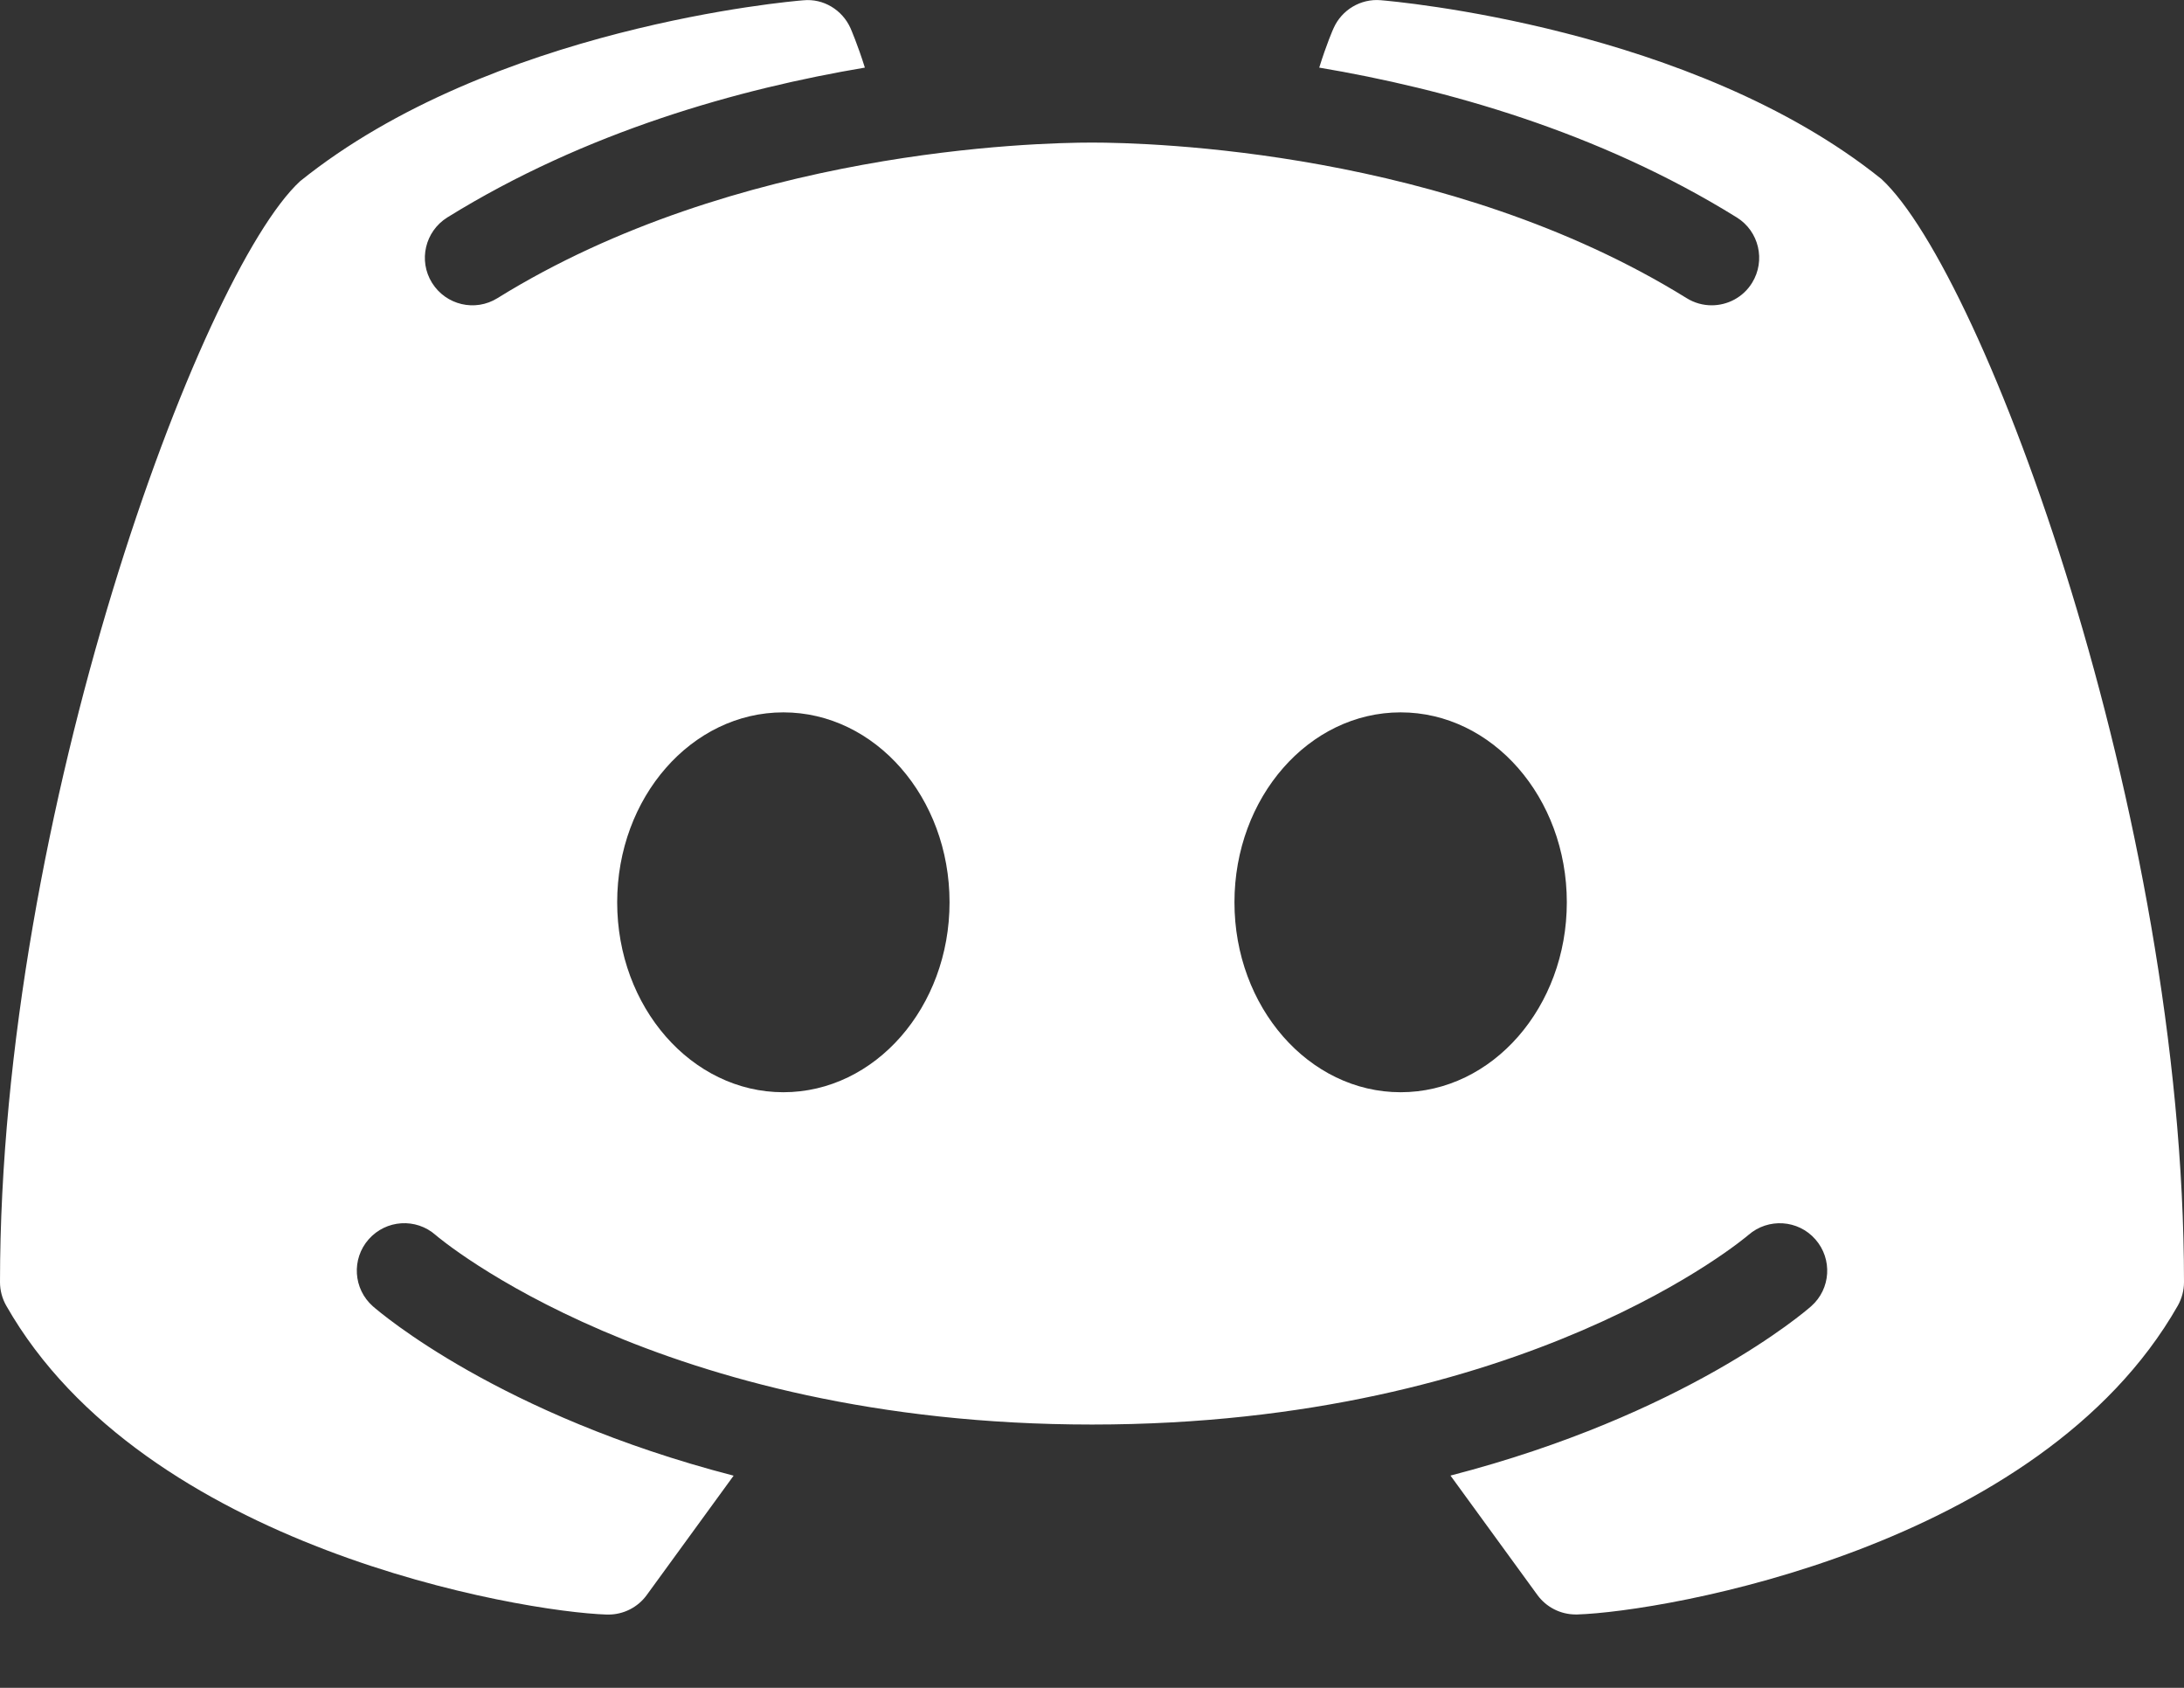 <svg width="22" height="17" viewBox="0 0 22 17" fill="none" xmlns="http://www.w3.org/2000/svg">
<rect x="0" y="0" width="22" height="17" fill="#333333" stroke="none"/>
<path d="M18.952 1.803C17.048 0.272 14.036 0.013 13.908 0.002C13.707 -0.015 13.516 0.099 13.434 0.283C13.428 0.295 13.362 0.446 13.289 0.681C14.548 0.893 16.095 1.321 17.495 2.19C17.719 2.329 17.788 2.624 17.649 2.849C17.559 2.995 17.402 3.075 17.242 3.075C17.156 3.075 17.069 3.052 16.99 3.003C14.584 1.511 11.578 1.436 11 1.436C10.422 1.436 7.415 1.511 5.011 3.003C4.786 3.143 4.492 3.073 4.352 2.849C4.212 2.624 4.282 2.33 4.506 2.19C5.906 1.322 7.452 0.893 8.712 0.681C8.638 0.445 8.572 0.295 8.567 0.283C8.484 0.099 8.294 -0.017 8.092 0.003C7.965 0.013 4.953 0.272 3.023 1.825C2.015 2.756 0 8.204 0 12.914C0 12.997 0.022 13.079 0.063 13.151C1.454 15.594 5.248 16.234 6.113 16.262C6.118 16.262 6.123 16.262 6.128 16.262C6.281 16.262 6.425 16.189 6.515 16.065L7.39 14.863C5.031 14.253 3.826 13.218 3.756 13.157C3.558 12.982 3.539 12.68 3.714 12.482C3.889 12.284 4.19 12.265 4.388 12.439C4.417 12.465 6.636 14.348 11 14.348C15.372 14.348 17.591 12.457 17.613 12.438C17.811 12.266 18.113 12.284 18.287 12.483C18.461 12.681 18.442 12.982 18.245 13.156C18.175 13.218 16.97 14.252 14.611 14.862L15.486 16.064C15.576 16.188 15.72 16.261 15.873 16.261C15.878 16.261 15.883 16.261 15.888 16.261C16.753 16.234 20.547 15.594 21.938 13.15C21.978 13.078 22 12.997 22 12.914C22 8.204 19.985 2.756 18.952 1.803ZM7.891 11.001C6.967 11.001 6.217 10.144 6.217 9.088C6.217 8.032 6.966 7.175 7.891 7.175C8.816 7.175 9.565 8.032 9.565 9.088C9.565 10.144 8.816 11.001 7.891 11.001ZM14.109 11.001C13.185 11.001 12.435 10.144 12.435 9.088C12.435 8.032 13.184 7.175 14.109 7.175C15.033 7.175 15.783 8.032 15.783 9.088C15.783 10.144 15.033 11.001 14.109 11.001Z" fill="white"/>
</svg>
